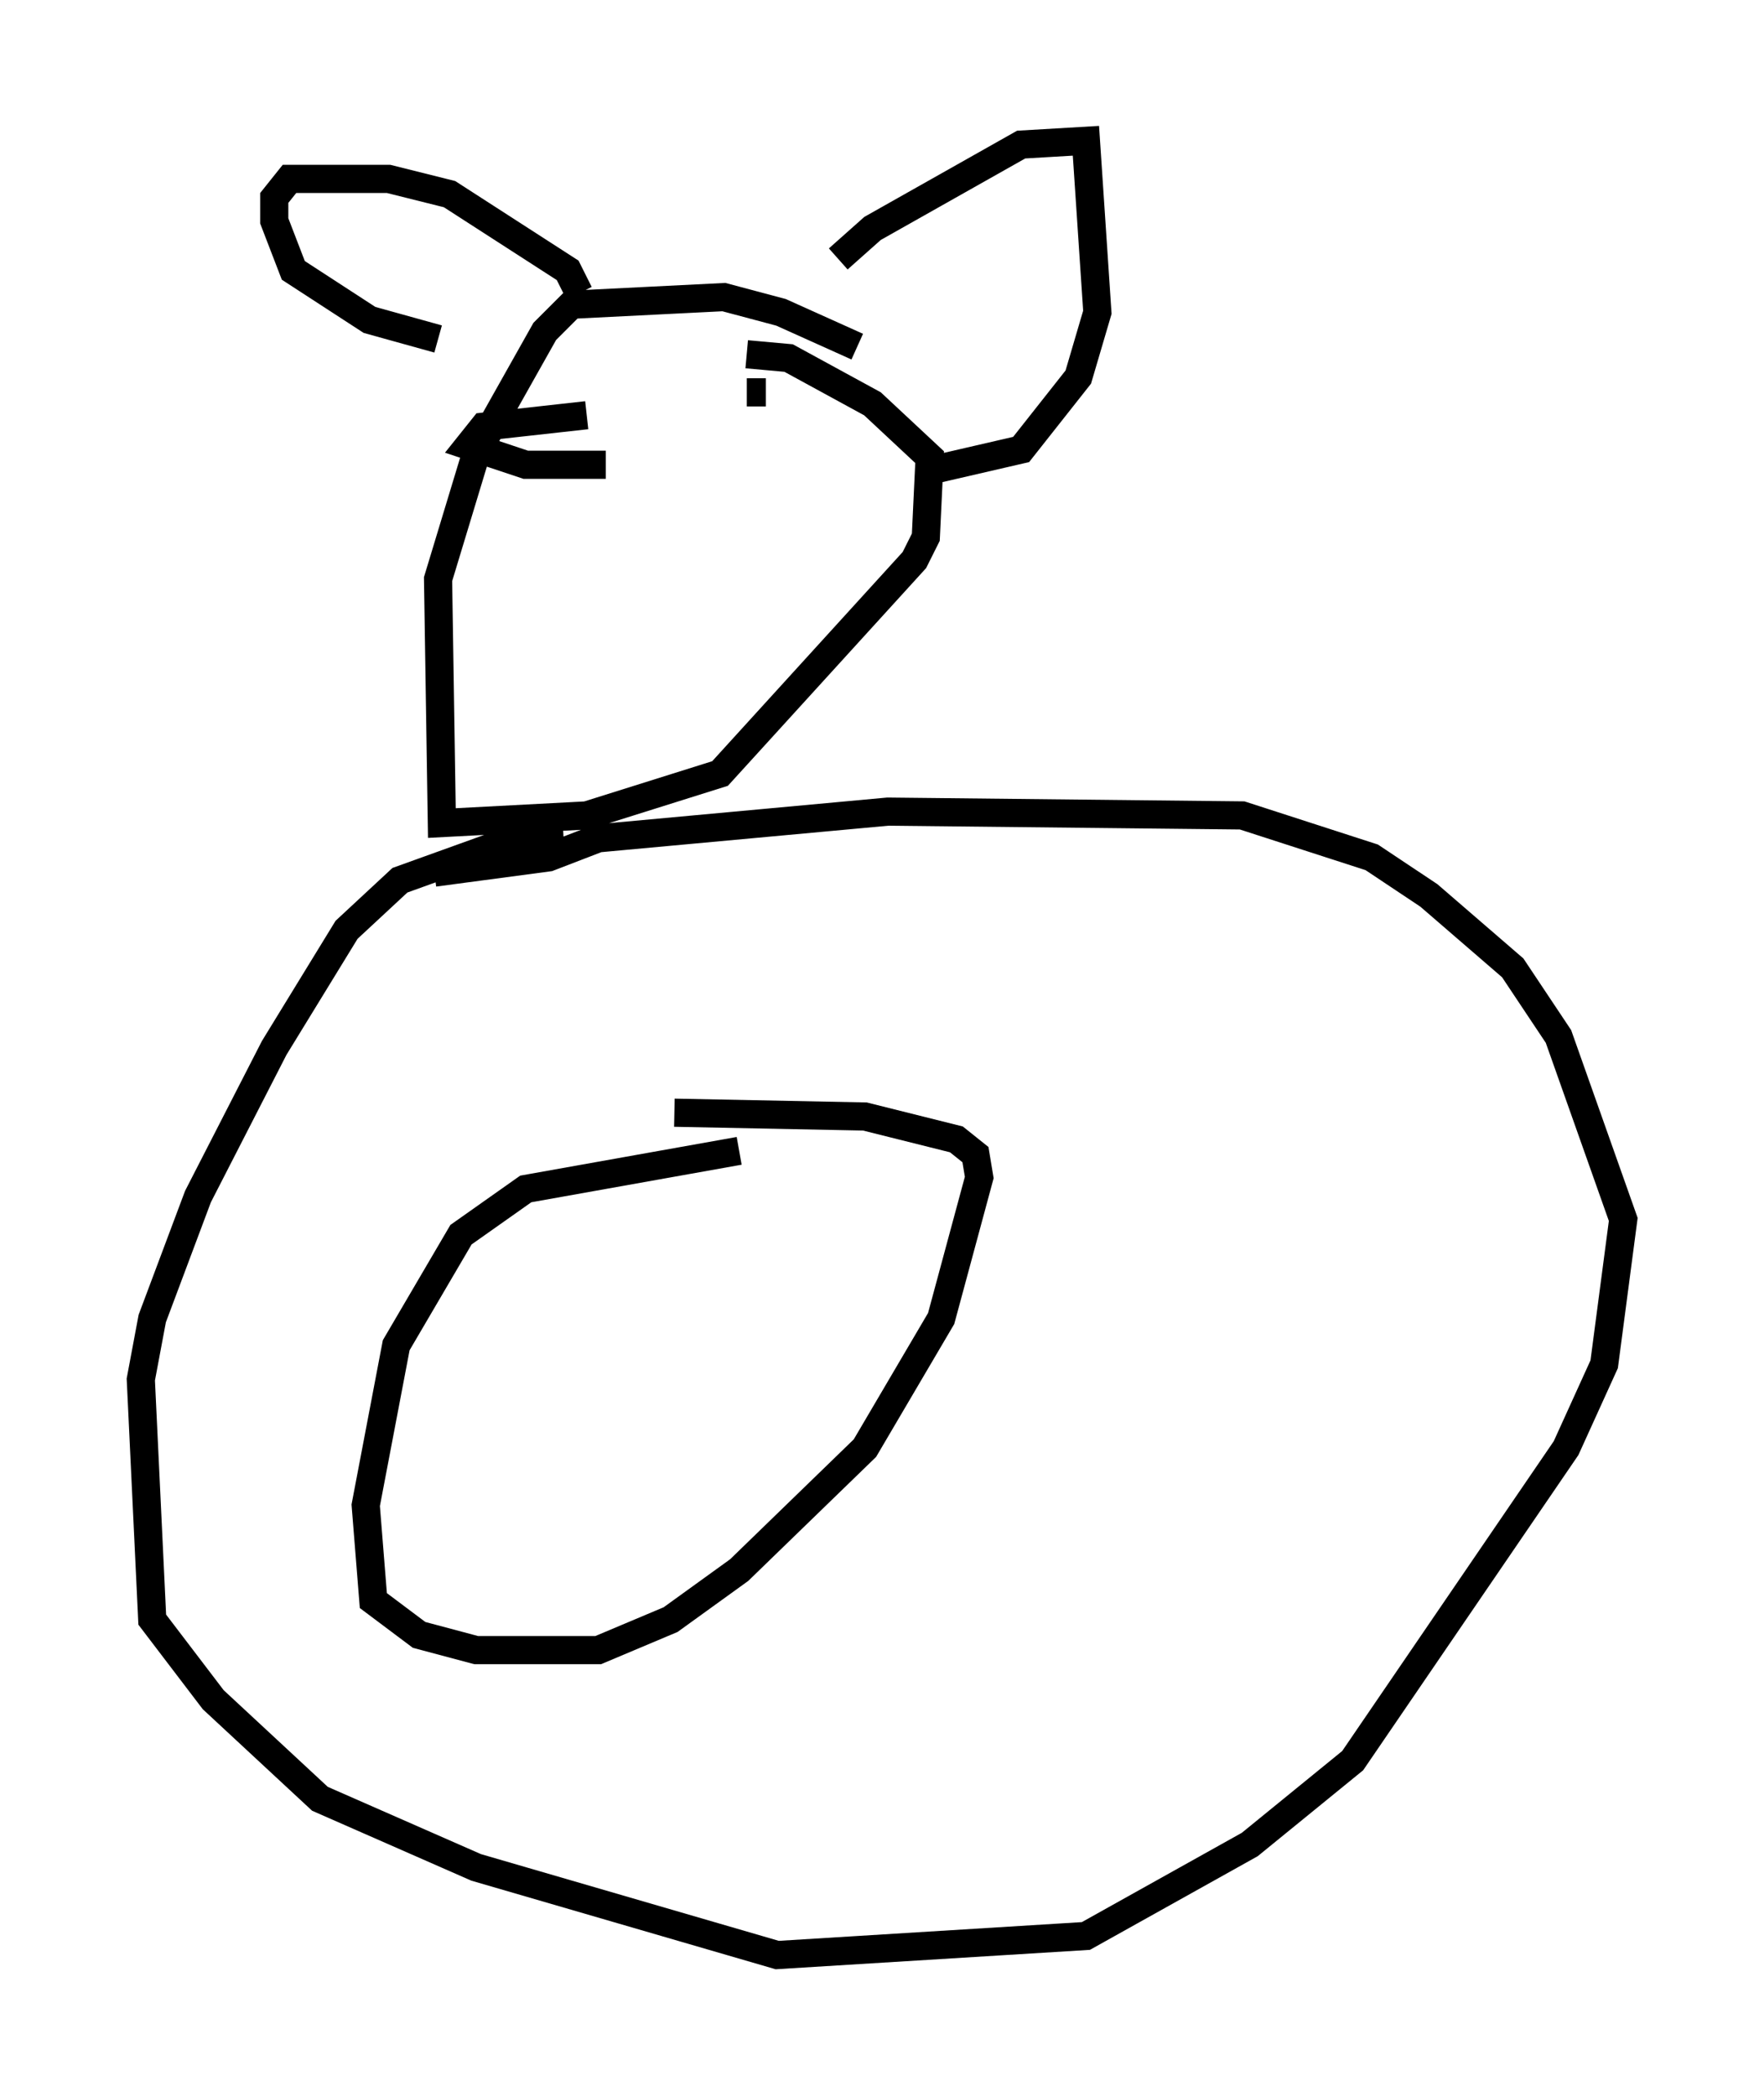 <?xml version="1.0" encoding="utf-8" ?>
<svg baseProfile="full" height="74.411" version="1.1" width="62.638" xmlns="http://www.w3.org/2000/svg" xmlns:ev="http://www.w3.org/2001/xml-events" xmlns:xlink="http://www.w3.org/1999/xlink"><defs /><rect fill="white" height="74.411" width="62.638" x="0" y="0" /><path d="M33.011, 14.743 m-2.571, -2.436 l-2.706, -1.218 -2.03, -0.541 l-5.413, 0.271 -0.947, 0.947 l-2.436, 4.33 -1.353, 4.465 l0.135, 8.66 5.142, -0.271 l4.736, -1.488 6.901, -7.578 l0.406, -0.812 0.135, -2.842 l-2.03, -1.894 -2.977, -1.624 l-1.488, -0.135 m-6.495, 17.321 l-2.436, 0.135 -3.383, 1.218 l-1.894, 1.759 -2.571, 4.195 l-2.706, 5.277 -1.624, 4.33 l-0.406, 2.165 0.406, 8.525 l2.165, 2.842 3.789, 3.518 l5.548, 2.436 10.69, 3.112 l10.961, -0.677 5.819, -3.248 l3.654, -2.977 7.578, -11.096 l1.353, -2.977 0.677, -5.142 l-2.3, -6.495 -1.624, -2.436 l-2.977, -2.571 -2.03, -1.353 l-4.601, -1.488 -12.584, -0.135 l-10.284, 0.947 -1.759, 0.677 l-4.059, 0.541 m10.825, 9.878 l-7.578, 1.353 -2.3, 1.624 l-2.3, 3.924 -1.083, 5.683 l0.271, 3.383 1.624, 1.218 l2.03, 0.541 4.33, 0.0 l2.571, -1.083 2.436, -1.759 l4.465, -4.33 2.706, -4.601 l1.353, -5.007 -0.135, -0.812 l-0.677, -0.541 -3.248, -0.812 l-6.766, -0.135 m5.819, -30.311 l1.218, -1.083 5.277, -2.977 l2.3, -0.135 0.406, 6.089 l-0.677, 2.3 -2.03, 2.571 l-3.518, 0.812 m-12.178, -6.36 l-0.406, -0.812 -4.195, -2.706 l-2.165, -0.541 -3.518, 0.0 l-0.541, 0.677 0.0, 0.812 l0.677, 1.759 2.706, 1.759 l2.436, 0.677 m5.277, 2.706 l-3.654, 0.406 -0.541, 0.677 l2.03, 0.677 2.842, 0.0 l-1.894, 0.0 m7.578, -2.571 l-0.677, 0.0 " fill="none" stroke="black" stroke-width="1" /></svg>